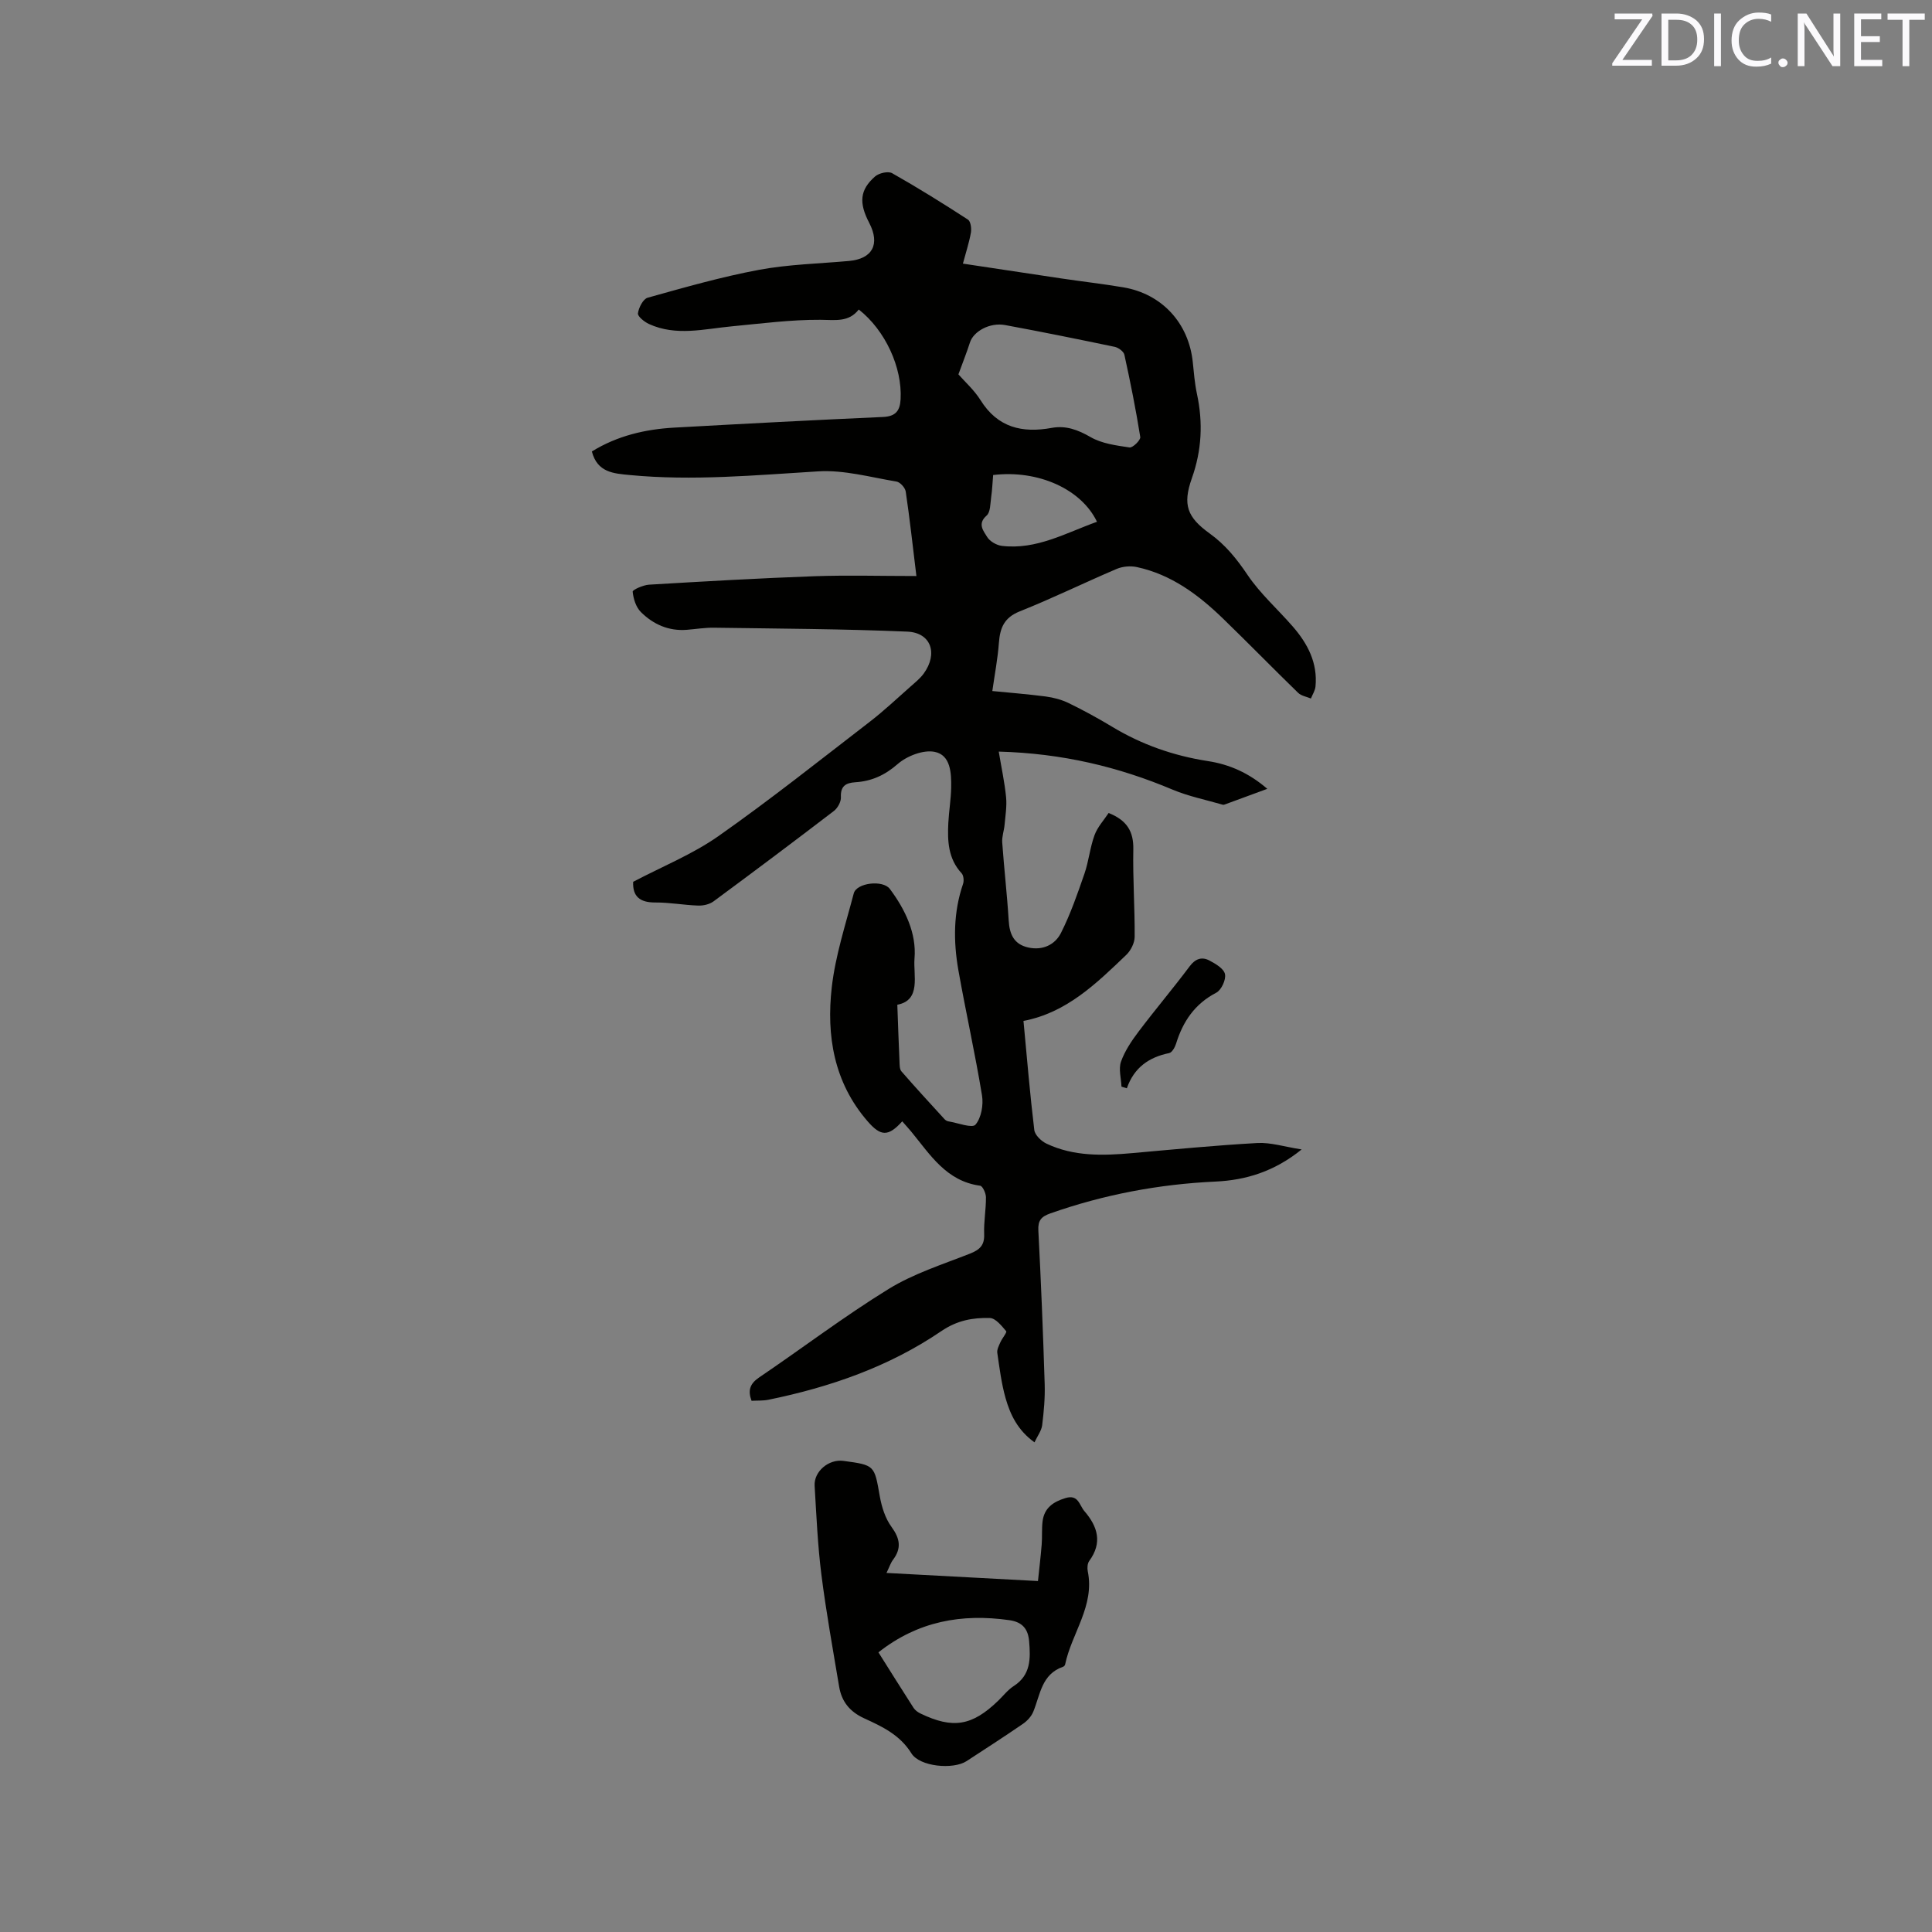 <svg enable-background="new 0 0 400 400" viewBox="0 0 400 400" xmlns="http://www.w3.org/2000/svg"><rect x="0" y="0" width="400" height="400" fill="#808080" stroke="none"/><path d="m189.73 119.26c-.8-6.58-1.4-12.05-2.21-17.49-.12-.8-1.16-1.95-1.92-2.07-5.38-.89-10.85-2.44-16.19-2.11-13.02.79-25.99 2.01-39.04.76-3.28-.32-6.7-.5-7.83-4.88 5.26-3.25 11.06-4.61 17.12-4.94 14.38-.8 28.77-1.56 43.16-2.2 2.65-.12 3.51-1.31 3.64-3.68.36-6.55-3.16-14.25-8.66-18.57-2.08 2.68-4.86 2.15-7.91 2.13-6.11-.04-12.23.77-18.34 1.35-5.76.54-11.56 2.1-17.19-.48-.95-.44-2.37-1.57-2.28-2.21.16-1.18 1.07-2.97 2.01-3.23 7.62-2.13 15.27-4.32 23.04-5.77 6.12-1.14 12.42-1.28 18.64-1.84 4.87-.44 6.49-3.47 4.19-7.89-2.17-4.16-1.95-6.84 1.22-9.61.8-.7 2.71-1.14 3.53-.67 5.34 3.02 10.55 6.27 15.7 9.61.56.37.75 1.81.61 2.67-.36 2.05-1.02 4.04-1.66 6.44 6.96 1.05 13.64 2.07 20.32 3.06 4.3.64 8.62 1.13 12.9 1.85 8 1.36 13.52 7.39 14.37 15.46.23 2.21.4 4.45.87 6.62 1.27 5.93 1 11.65-1.06 17.45-1.95 5.5-.96 8.08 3.69 11.43 3.24 2.33 5.59 5.24 7.82 8.55 2.63 3.91 6.27 7.13 9.39 10.72 3.08 3.54 5.17 7.53 4.7 12.41-.08.85-.62 1.66-.95 2.49-.89-.38-1.99-.54-2.64-1.17-5.25-5.1-10.35-10.34-15.61-15.43-5.08-4.91-10.68-9.08-17.77-10.61-1.32-.29-2.96-.15-4.2.38-6.72 2.86-13.29 6.09-20.07 8.79-3.26 1.3-4.08 3.46-4.31 6.54-.24 3.21-.85 6.4-1.36 9.95 3.33.33 7.2.63 11.05 1.13 1.63.22 3.31.66 4.78 1.38 3.04 1.48 6.03 3.11 8.93 4.86 6.16 3.73 12.78 6.04 19.9 7.14 4.43.68 8.46 2.45 12.27 5.74-3.09 1.14-5.84 2.15-8.59 3.16-.2.07-.44.18-.62.13-3.47-1.01-7.07-1.73-10.39-3.12-11.25-4.74-22.87-7.52-36-7.88.56 3.37 1.22 6.39 1.52 9.44.18 1.87-.14 3.8-.31 5.69-.11 1.24-.58 2.48-.49 3.69.38 5.39 1.01 10.77 1.34 16.16.17 2.87 1.11 4.93 4.06 5.58 2.97.66 5.53-.57 6.76-3.01 1.98-3.92 3.43-8.13 4.87-12.29.89-2.59 1.14-5.4 2.08-7.96.62-1.7 1.96-3.13 2.92-4.59 3.81 1.52 5.18 3.84 5.11 7.52-.12 6.04.32 12.08.28 18.12-.01 1.26-.79 2.83-1.73 3.73-6.2 5.93-12.35 11.98-21.29 13.68.74 7.85 1.35 15.24 2.24 22.59.13 1.04 1.44 2.3 2.51 2.81 5.66 2.69 11.7 2.51 17.77 1.97 8.63-.77 17.26-1.61 25.91-2.09 2.76-.15 5.57.77 9.16 1.33-5.67 4.59-11.58 6.36-17.82 6.65-11.74.54-23.1 2.69-34.18 6.58-1.9.67-2.62 1.45-2.51 3.56.55 10.59.98 21.18 1.31 31.78.09 2.84-.17 5.7-.52 8.52-.14 1.14-.96 2.2-1.59 3.55-3.47-2.49-5.01-5.73-5.99-9.16-.86-3.04-1.25-6.22-1.71-9.36-.1-.69.33-1.5.64-2.2.36-.82 1.4-2.05 1.2-2.29-.94-1.11-2.19-2.69-3.37-2.73-3.53-.1-6.8.49-10.07 2.72-10.81 7.36-23.01 11.59-35.77 14.2-1.12.23-2.3.15-3.51.22-.81-2.17-.33-3.55 1.59-4.85 8.95-6.06 17.58-12.63 26.77-18.29 5.16-3.18 11.14-5.08 16.84-7.32 2.04-.81 3.05-1.72 2.96-4.05-.1-2.53.39-5.08.37-7.62 0-.83-.68-2.33-1.2-2.4-7.01-.94-10.34-6.42-14.27-11.2-.6-.73-1.24-1.41-1.86-2.13-2.9 3.21-4.45 3.14-7.19-.03-6.97-8.05-8.54-17.71-7.4-27.74.75-6.56 2.86-12.98 4.55-19.42.58-2.21 6.04-2.85 7.48-.92 3.18 4.26 5.54 9.19 5.1 14.39-.29 3.46 1.44 8.64-3.56 9.58.16 4.3.28 8 .45 11.7.03.71 0 1.62.4 2.09 2.92 3.36 5.93 6.63 8.93 9.91.2.22.53.41.83.45 1.93.32 4.89 1.47 5.57.68 1.21-1.41 1.68-4.11 1.35-6.08-1.42-8.65-3.35-17.22-4.88-25.86-1.06-6-1.06-12.02.96-17.91.22-.64.12-1.74-.3-2.2-2.8-3.02-2.94-6.69-2.75-10.44.13-2.43.54-4.85.59-7.29.05-3.02-.1-6.76-3.44-7.41-2.35-.46-5.73.86-7.64 2.53-2.68 2.34-5.43 3.56-8.79 3.77-2 .13-3.07.83-2.96 3.11.04.94-.67 2.23-1.45 2.83-8.25 6.32-16.56 12.55-24.92 18.72-.84.62-2.13.91-3.19.87-2.96-.1-5.92-.66-8.87-.64-3.22.02-4.72-1.28-4.58-4.28 5.96-3.14 12.22-5.66 17.61-9.43 10.74-7.54 21.02-15.73 31.42-23.74 2.93-2.26 5.63-4.82 8.41-7.27.95-.84 1.97-1.66 2.71-2.67 3.01-4.14 1.54-8.48-3.4-8.69-13.32-.56-26.66-.62-39.99-.81-1.9-.03-3.8.29-5.7.44-3.74.28-6.92-1.15-9.46-3.68-1.02-1.01-1.56-2.75-1.7-4.22-.04-.39 2.18-1.38 3.39-1.45 11.41-.68 22.83-1.34 34.26-1.75 6.85-.24 13.72-.04 21.09-.04zm8.7-41.75c1.31 1.5 3.26 3.23 4.58 5.34 3.54 5.67 8.61 6.86 14.73 5.74 2.92-.54 5.43.39 8.06 1.91 2.34 1.35 5.31 1.73 8.06 2.14.66.1 2.32-1.53 2.22-2.16-.91-5.71-2.05-11.39-3.29-17.04-.15-.67-1.23-1.47-2-1.63-7.55-1.58-15.11-3.11-22.69-4.51-3.18-.59-6.57 1.31-7.29 3.63-.67 2.09-1.49 4.12-2.38 6.58zm28.69 30.52c-3.24-6.78-12.2-10.8-21.5-9.68-.13 1.49-.19 3.05-.41 4.59-.19 1.31-.13 3.09-.94 3.8-1.97 1.72-.64 3.19.1 4.42.55.92 1.96 1.73 3.07 1.86 7.18.85 13.25-2.7 19.68-4.99z" fill="#010100"/><path d="m183.54 325.66c10.68.57 20.81 1.11 31.36 1.68.27-2.6.57-5.08.77-7.57.13-1.58-.01-3.19.18-4.76.33-2.78 2.17-4.07 4.75-4.85 2.67-.82 2.86 1.48 3.91 2.7 2.75 3.18 3.78 6.53 1.01 10.31-.38.52-.45 1.47-.31 2.14 1.47 7.18-3.34 12.82-4.69 19.31-.04.18-.24.4-.41.46-4.47 1.53-4.73 5.78-6.18 9.31-.4.98-1.26 1.91-2.15 2.52-3.84 2.64-7.76 5.16-11.66 7.71-2.74 1.79-9.7 1.18-11.43-1.62-2.38-3.83-6.06-5.54-9.75-7.23-3.03-1.39-4.69-3.48-5.21-6.59-1.29-7.72-2.69-15.42-3.67-23.18-.77-6.09-1.03-12.24-1.4-18.37-.18-2.99 2.93-5.58 5.96-5.17 6.52.88 6.4.9 7.53 7.32.39 2.21 1.13 4.58 2.43 6.35 1.73 2.38 2.11 4.36.36 6.74-.51.64-.76 1.46-1.4 2.79zm-1.67 16.44c2.42 3.84 4.82 7.68 7.27 11.49.32.49.88.91 1.43 1.17 6.71 3.24 10.7 2.57 16.08-2.63 1.07-1.03 2-2.26 3.23-3.05 3.56-2.29 3.49-5.71 3.19-9.26-.21-2.54-1.37-3.99-4.08-4.38-9.86-1.4-18.93.2-27.12 6.66z" fill="#010100"/><path d="m232.19 224.98c-.07-1.74-.63-3.65-.1-5.17.79-2.23 2.2-4.32 3.65-6.24 3.44-4.56 7.14-8.93 10.57-13.51 1.18-1.58 2.52-2.01 4.06-1.21 1.28.67 3.01 1.69 3.25 2.83.24 1.15-.75 3.3-1.81 3.85-4.46 2.32-6.91 5.97-8.33 10.59-.23.73-.83 1.79-1.42 1.91-4.17.85-7.26 2.98-8.76 7.29-.37-.11-.74-.22-1.11-.34z" fill="#010100"/><g fill="#fbfafc"><path d="m342.2 3.2-6.3 9.2h6.1v1.2h-8.2v-.5l6.2-9.1h-5.7v-1.2h7.8v.4z"/><path d="m344 13.7v-10.9h3.1c1.6 0 3 .5 4.1 1.4 1.1 1 1.6 2.2 1.6 3.9s-.5 3-1.6 4-2.5 1.5-4.2 1.5h-3zm1.4-9.6v8.4h1.6c1.4 0 2.5-.4 3.2-1.1.8-.8 1.2-1.8 1.2-3.2s-.4-2.4-1.2-3.1-1.8-1-3.1-1z"/><path d="m356.3 2.8v10.9h-1.4v-10.9z"/><path d="m366.6 13.2c-.8.4-1.8.6-3 .6-1.6 0-2.8-.5-3.7-1.5s-1.4-2.3-1.4-3.9c0-1.7.5-3.2 1.6-4.2s2.4-1.6 4-1.6c1 0 1.9.1 2.6.4v1.5c-.8-.4-1.6-.6-2.6-.6-1.2 0-2.2.4-3 1.2s-1.1 1.9-1.1 3.3c0 1.3.4 2.3 1.1 3.1s1.6 1.1 2.8 1.1c1.1 0 2-.2 2.8-.7v1.3z"/><path d="m368.2 13c0-.3.1-.5.3-.6.2-.2.4-.3.6-.3.3 0 .5.1.7.3s.3.4.3.6-.1.5-.3.6c-.2.2-.4.3-.7.3s-.5-.1-.6-.3c-.2-.2-.3-.4-.3-.6z"/><path d="m381.1 13.7h-1.7l-5.5-8.4c-.2-.2-.3-.5-.4-.7 0 .2.1.8.1 1.5v7.6h-1.4v-10.9h1.8l5.3 8.3c.3.4.4.6.4.8 0-.3-.1-.8-.1-1.6v-7.5h1.4v10.9z"/><path d="m389.7 13.7h-5.8v-10.9h5.6v1.2h-4.2v3.5h3.9v1.2h-3.9v3.7h4.4z"/><path d="m398.4 4.1h-3.1v9.6h-1.4v-9.6h-3.1v-1.3h7.7v1.3z"/></g></svg>